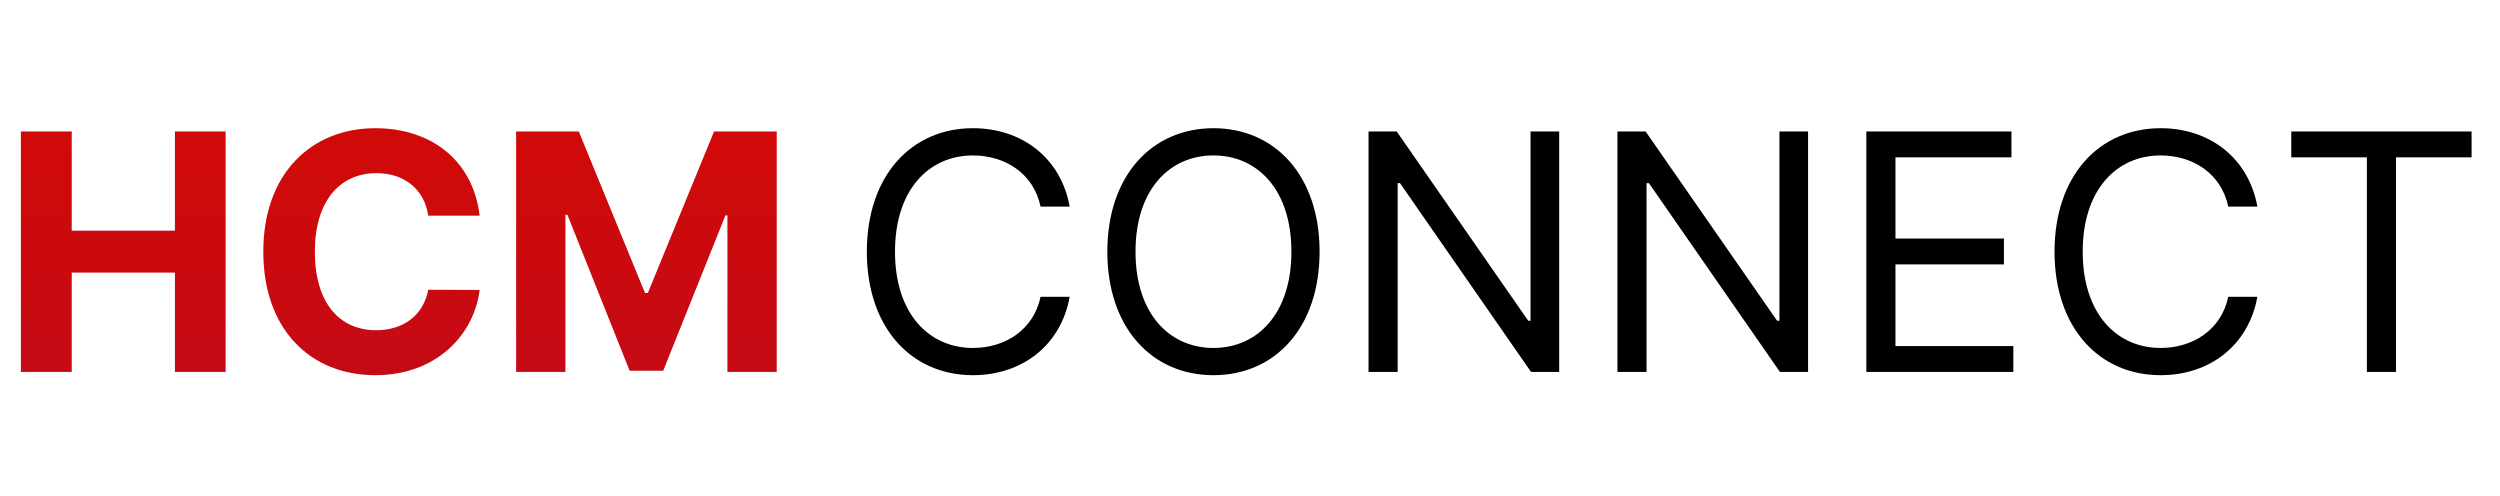 <svg width="121" height="24" viewBox="0 0 121 24" fill="none" xmlns="http://www.w3.org/2000/svg">
<path d="M1.011 18H3.472V13.193H8.466V18H10.921V6.364H8.466V11.165H3.472V6.364H1.011V18ZM23.216 10.438C22.892 7.75 20.858 6.205 18.165 6.205C15.091 6.205 12.744 8.375 12.744 12.182C12.744 15.977 15.051 18.159 18.165 18.159C21.148 18.159 22.949 16.176 23.216 14.034L20.727 14.023C20.494 15.267 19.517 15.983 18.204 15.983C16.438 15.983 15.239 14.671 15.239 12.182C15.239 9.761 16.421 8.381 18.222 8.381C19.568 8.381 20.54 9.159 20.727 10.438H23.216ZM24.98 6.364V18H27.366V10.398H27.463L30.474 17.943H32.099L35.111 10.426H35.207V18H37.594V6.364H34.56L31.355 14.182H31.219L28.014 6.364H24.98Z" fill="url(#paint0_linear)"/>
<path d="M51.773 10C51.341 7.614 49.432 6.205 47.091 6.205C44.114 6.205 41.955 8.5 41.955 12.182C41.955 15.864 44.114 18.159 47.091 18.159C49.432 18.159 51.341 16.75 51.773 14.364H50.364C50.023 15.977 48.636 16.841 47.091 16.841C44.977 16.841 43.318 15.204 43.318 12.182C43.318 9.159 44.977 7.523 47.091 7.523C48.636 7.523 50.023 8.386 50.364 10H51.773ZM63.868 12.182C63.868 8.5 61.709 6.205 58.731 6.205C55.754 6.205 53.595 8.5 53.595 12.182C53.595 15.864 55.754 18.159 58.731 18.159C61.709 18.159 63.868 15.864 63.868 12.182ZM62.504 12.182C62.504 15.204 60.845 16.841 58.731 16.841C56.618 16.841 54.959 15.204 54.959 12.182C54.959 9.159 56.618 7.523 58.731 7.523C60.845 7.523 62.504 9.159 62.504 12.182ZM75.465 6.364H74.078V15.523H73.965L67.601 6.364H66.237V18H67.646V8.864H67.76L74.101 18H75.465V6.364ZM87.511 6.364H86.125V15.523H86.011L79.648 6.364H78.284V18H79.693V8.864H79.807L86.148 18H87.511V6.364ZM90.331 18H97.445V16.75H91.74V12.796H96.99V11.546H91.74V7.614H97.354V6.364H90.331V18ZM109.257 10C108.825 7.614 106.916 6.205 104.575 6.205C101.598 6.205 99.439 8.5 99.439 12.182C99.439 15.864 101.598 18.159 104.575 18.159C106.916 18.159 108.825 16.75 109.257 14.364H107.848C107.507 15.977 106.121 16.841 104.575 16.841C102.462 16.841 100.803 15.204 100.803 12.182C100.803 9.159 102.462 7.523 104.575 7.523C106.121 7.523 107.507 8.386 107.848 10H109.257ZM110.898 7.614H114.557V18H115.966V7.614H119.625V6.364H110.898V7.614Z" fill="black"/>
<defs>
<linearGradient id="paint0_linear" x1="19.5" y1="0" x2="19.5" y2="24" gradientUnits="userSpaceOnUse">
<stop stop-color="#D70900"/>
<stop offset="1" stop-color="#BF0B1C"/>
</linearGradient>
</defs>
</svg>
